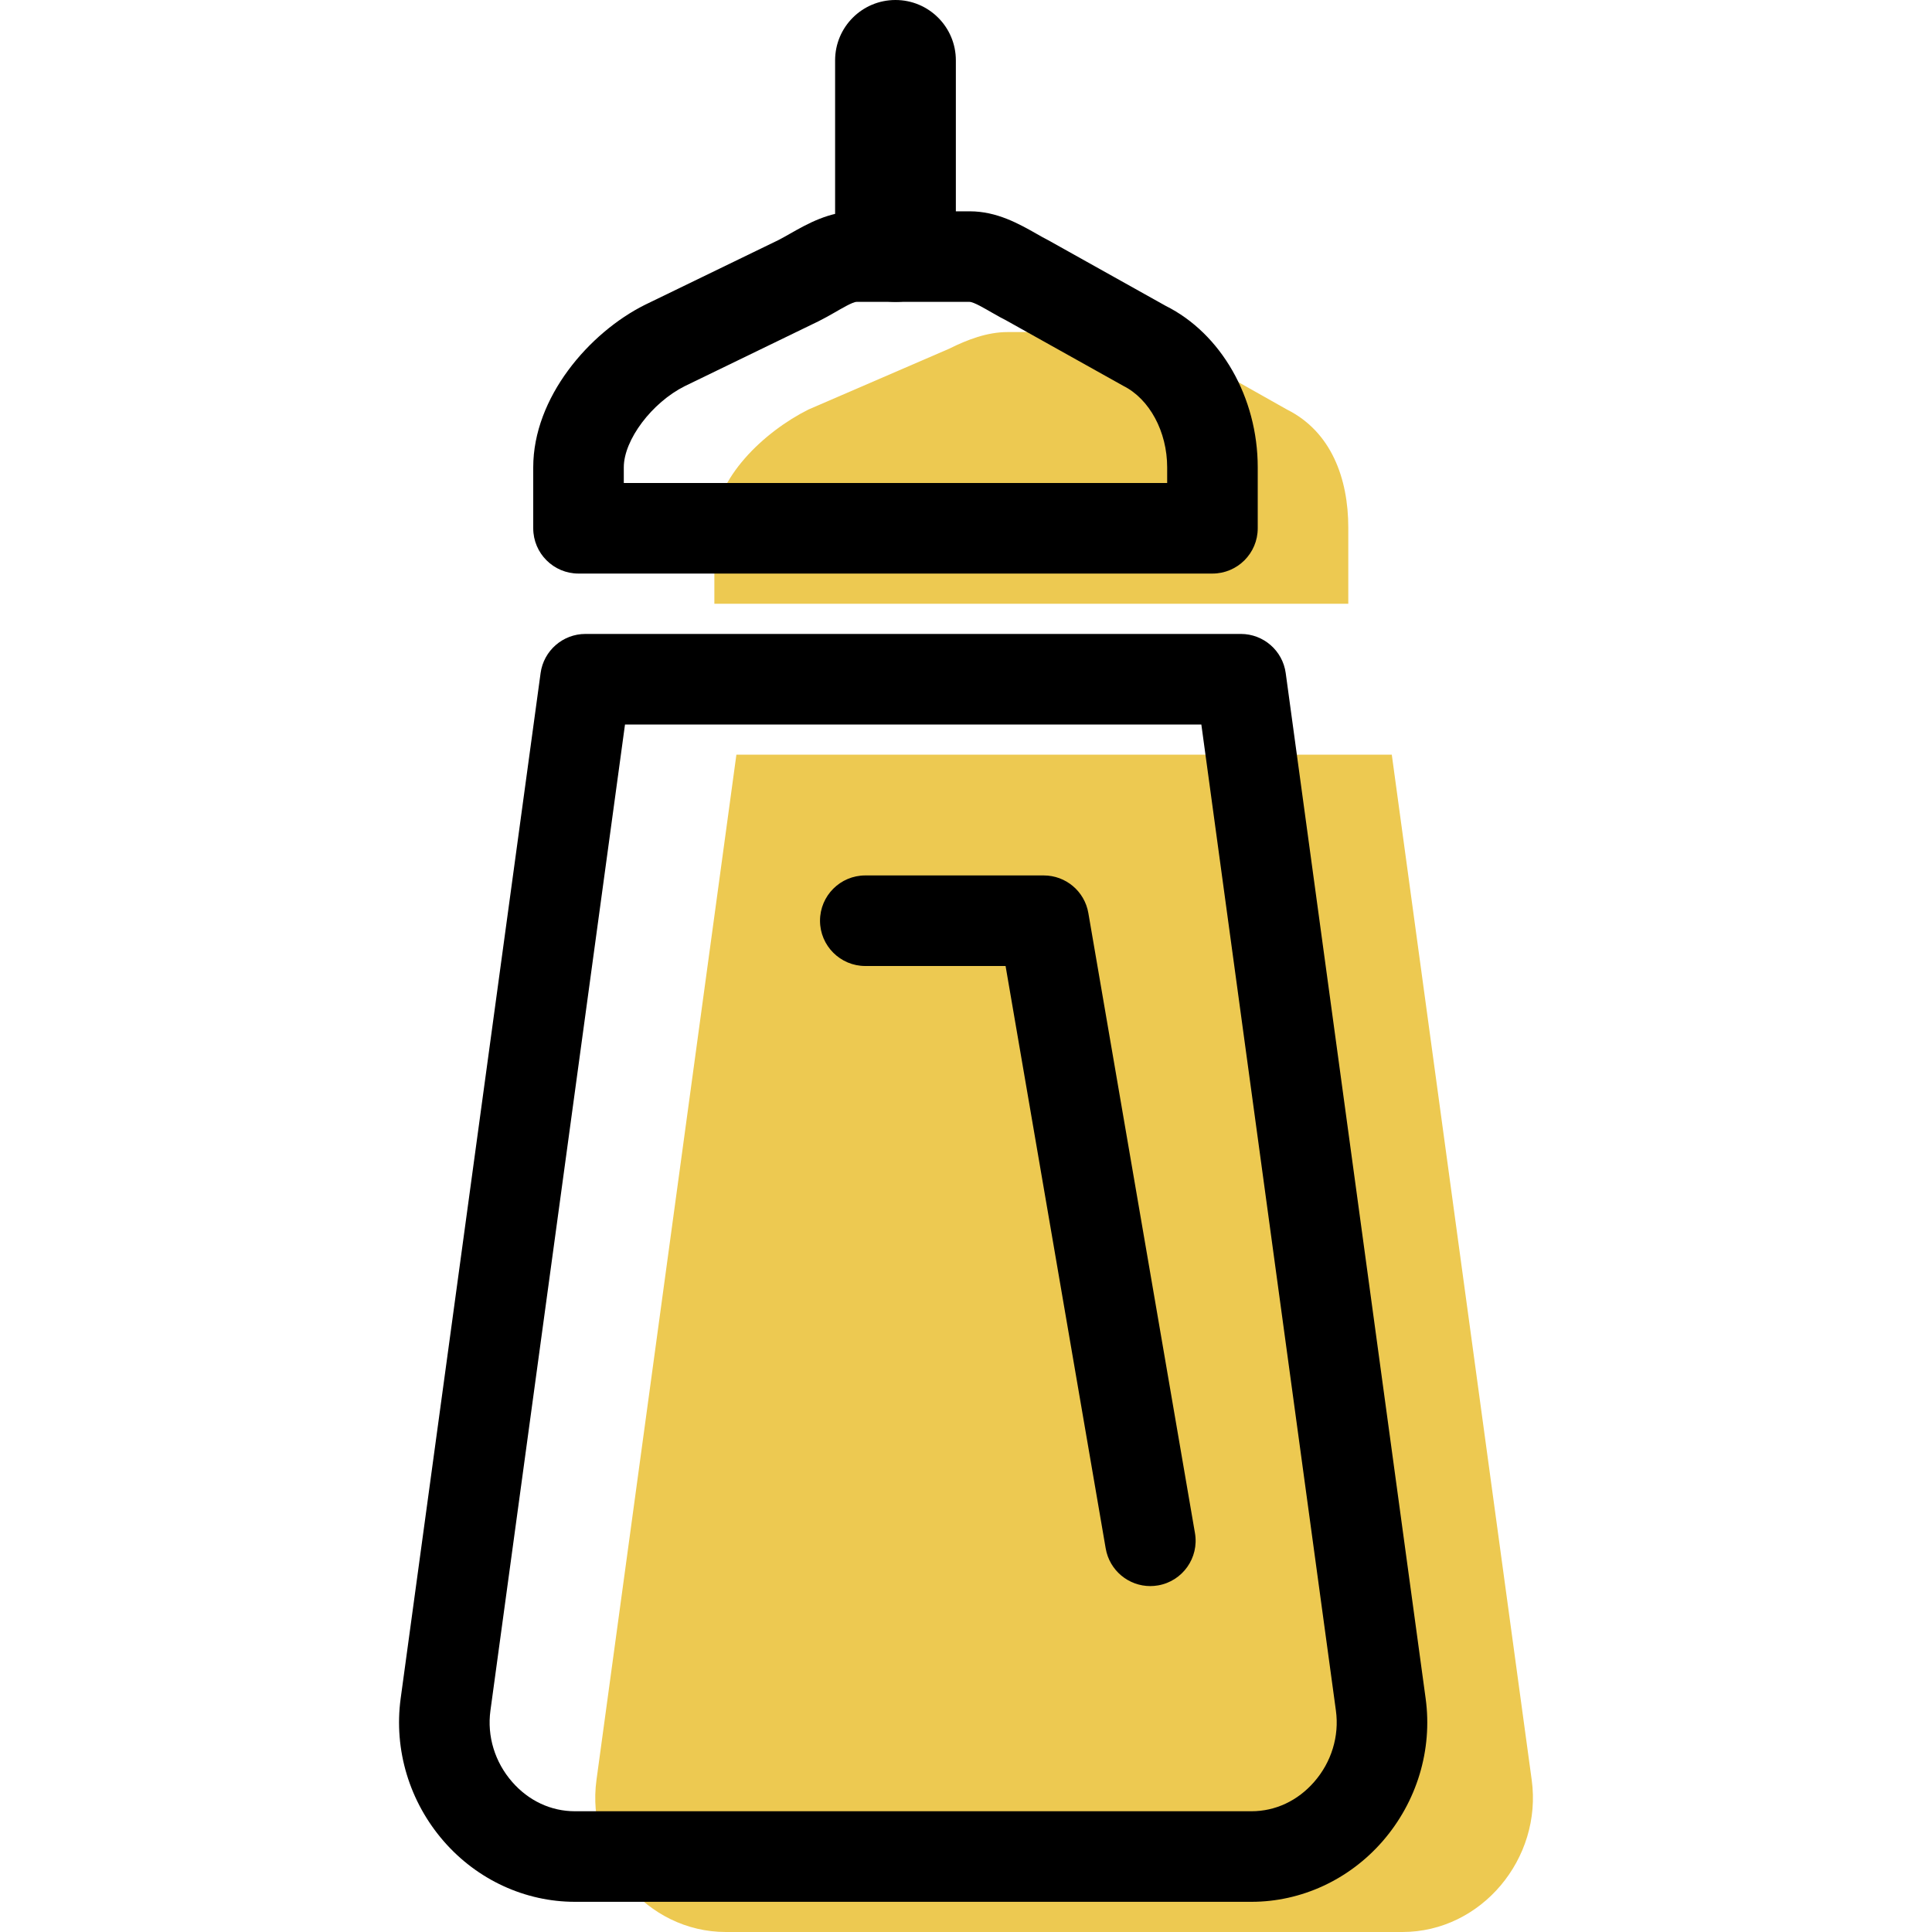 <?xml version="1.0" encoding="iso-8859-1"?>
<!-- Generator: Adobe Illustrator 19.1.0, SVG Export Plug-In . SVG Version: 6.00 Build 0)  -->
<svg version="1.1" id="Capa_1" xmlns="http://www.w3.org/2000/svg" xmlns:xlink="http://www.w3.org/1999/xlink" x="0px" y="0px"
	 viewBox="0 0 64 64" style="enable-background:new 0 0 64 64;" xml:space="preserve">
<g>
	<g id="group-79svg">
		<path id="path-1_75_" style="fill:#EDC951;" d="M46.105,25H35.732H24.394l-4.635,33.964C19.404,61.56,21.422,64,24.045,64h11.687
			h10.724c2.621,0,4.639-2.44,4.284-5.036L46.105,25z"/>
		<path id="path-2_75_" style="fill:#EDC951;" d="M39.058,11.552C38.458,11.251,37.796,11,37.124,11H35.25h-1.874
			c-0.671,0-1.333,0.251-1.934,0.552l-4.661,2.014c-1.465,0.733-3.117,2.278-3.117,3.915V20H35.25h9.414v-2.519
			c0-1.637-0.567-3.182-2.032-3.915L39.058,11.552z"/>
		<path id="path-3_75_" d="M41.456,63H19.045c-1.65,0-3.231-0.729-4.34-2c-1.143-1.311-1.664-3.037-1.432-4.74l4.635-33.963
			C18.009,21.555,18.644,21,19.394,21h21.711c0.75,0,1.385,0.555,1.486,1.297l4.635,33.965c0.233,1.701-0.289,3.428-1.431,4.738
			C44.685,62.271,43.104,63,41.456,63z M20.704,24l-4.458,32.666c-0.116,0.845,0.146,1.705,0.719,2.361
			C17.512,59.654,18.251,60,19.045,60h22.411c0.793,0,1.531-0.346,2.078-0.973c0.573-0.656,0.835-1.516,0.72-2.359L39.796,24H20.704
			z"/>
		<path id="path-4_75_" d="M40.164,19h-21c-0.828,0-1.5-0.672-1.5-1.5v-2.019c0-2.32,1.859-4.463,3.696-5.381l4.428-2.148
			c0.109-0.055,0.237-0.129,0.369-0.203C26.744,7.415,27.474,7,28.376,7h3.748c0.902,0,1.632,0.416,2.22,0.749
			c0.131,0.075,0.259,0.148,0.385,0.211l3.886,2.172c1.828,0.912,3.049,3.024,3.049,5.349V17.5C41.664,18.328,40.992,19,40.164,19z
			 M20.664,16h18v-0.519c0-1.18-0.584-2.264-1.452-2.698l-3.886-2.172c-0.11-0.052-0.285-0.152-0.464-0.254
			C32.635,10.228,32.256,10,32.116,10h-3.74c-0.132,0-0.511,0.228-0.737,0.357c-0.179,0.102-0.355,0.201-0.526,0.286l-4.428,2.148
			c-1.088,0.544-2.021,1.779-2.021,2.69V16z"/>
		<path id="path-5_73_" d="M29.664,10c-1.105,0-2-0.896-2-2V2c0-1.105,0.895-2,2-2c1.104,0,2,0.895,2,2v6
			C31.664,9.104,30.768,10,29.664,10z"/>
		<path id="path-6_65_" d="M38.104,52.541c-0.717,0-1.35-0.516-1.476-1.246L33.311,32h-4.647c-0.828,0-1.5-0.672-1.5-1.5
			s0.672-1.5,1.5-1.5h5.911c0.73,0,1.354,0.525,1.478,1.246l3.532,20.541c0.14,0.816-0.409,1.592-1.225,1.732
			C38.274,52.533,38.189,52.541,38.104,52.541z"/>
	</g>
</g>
<g>
</g>
<g>
</g>
<g>
</g>
<g>
</g>
<g>
</g>
<g>
</g>
<g>
</g>
<g>
</g>
<g>
</g>
<g>
</g>
<g>
</g>
<g>
</g>
<g>
</g>
<g>
</g>
<g>
</g>
</svg>

